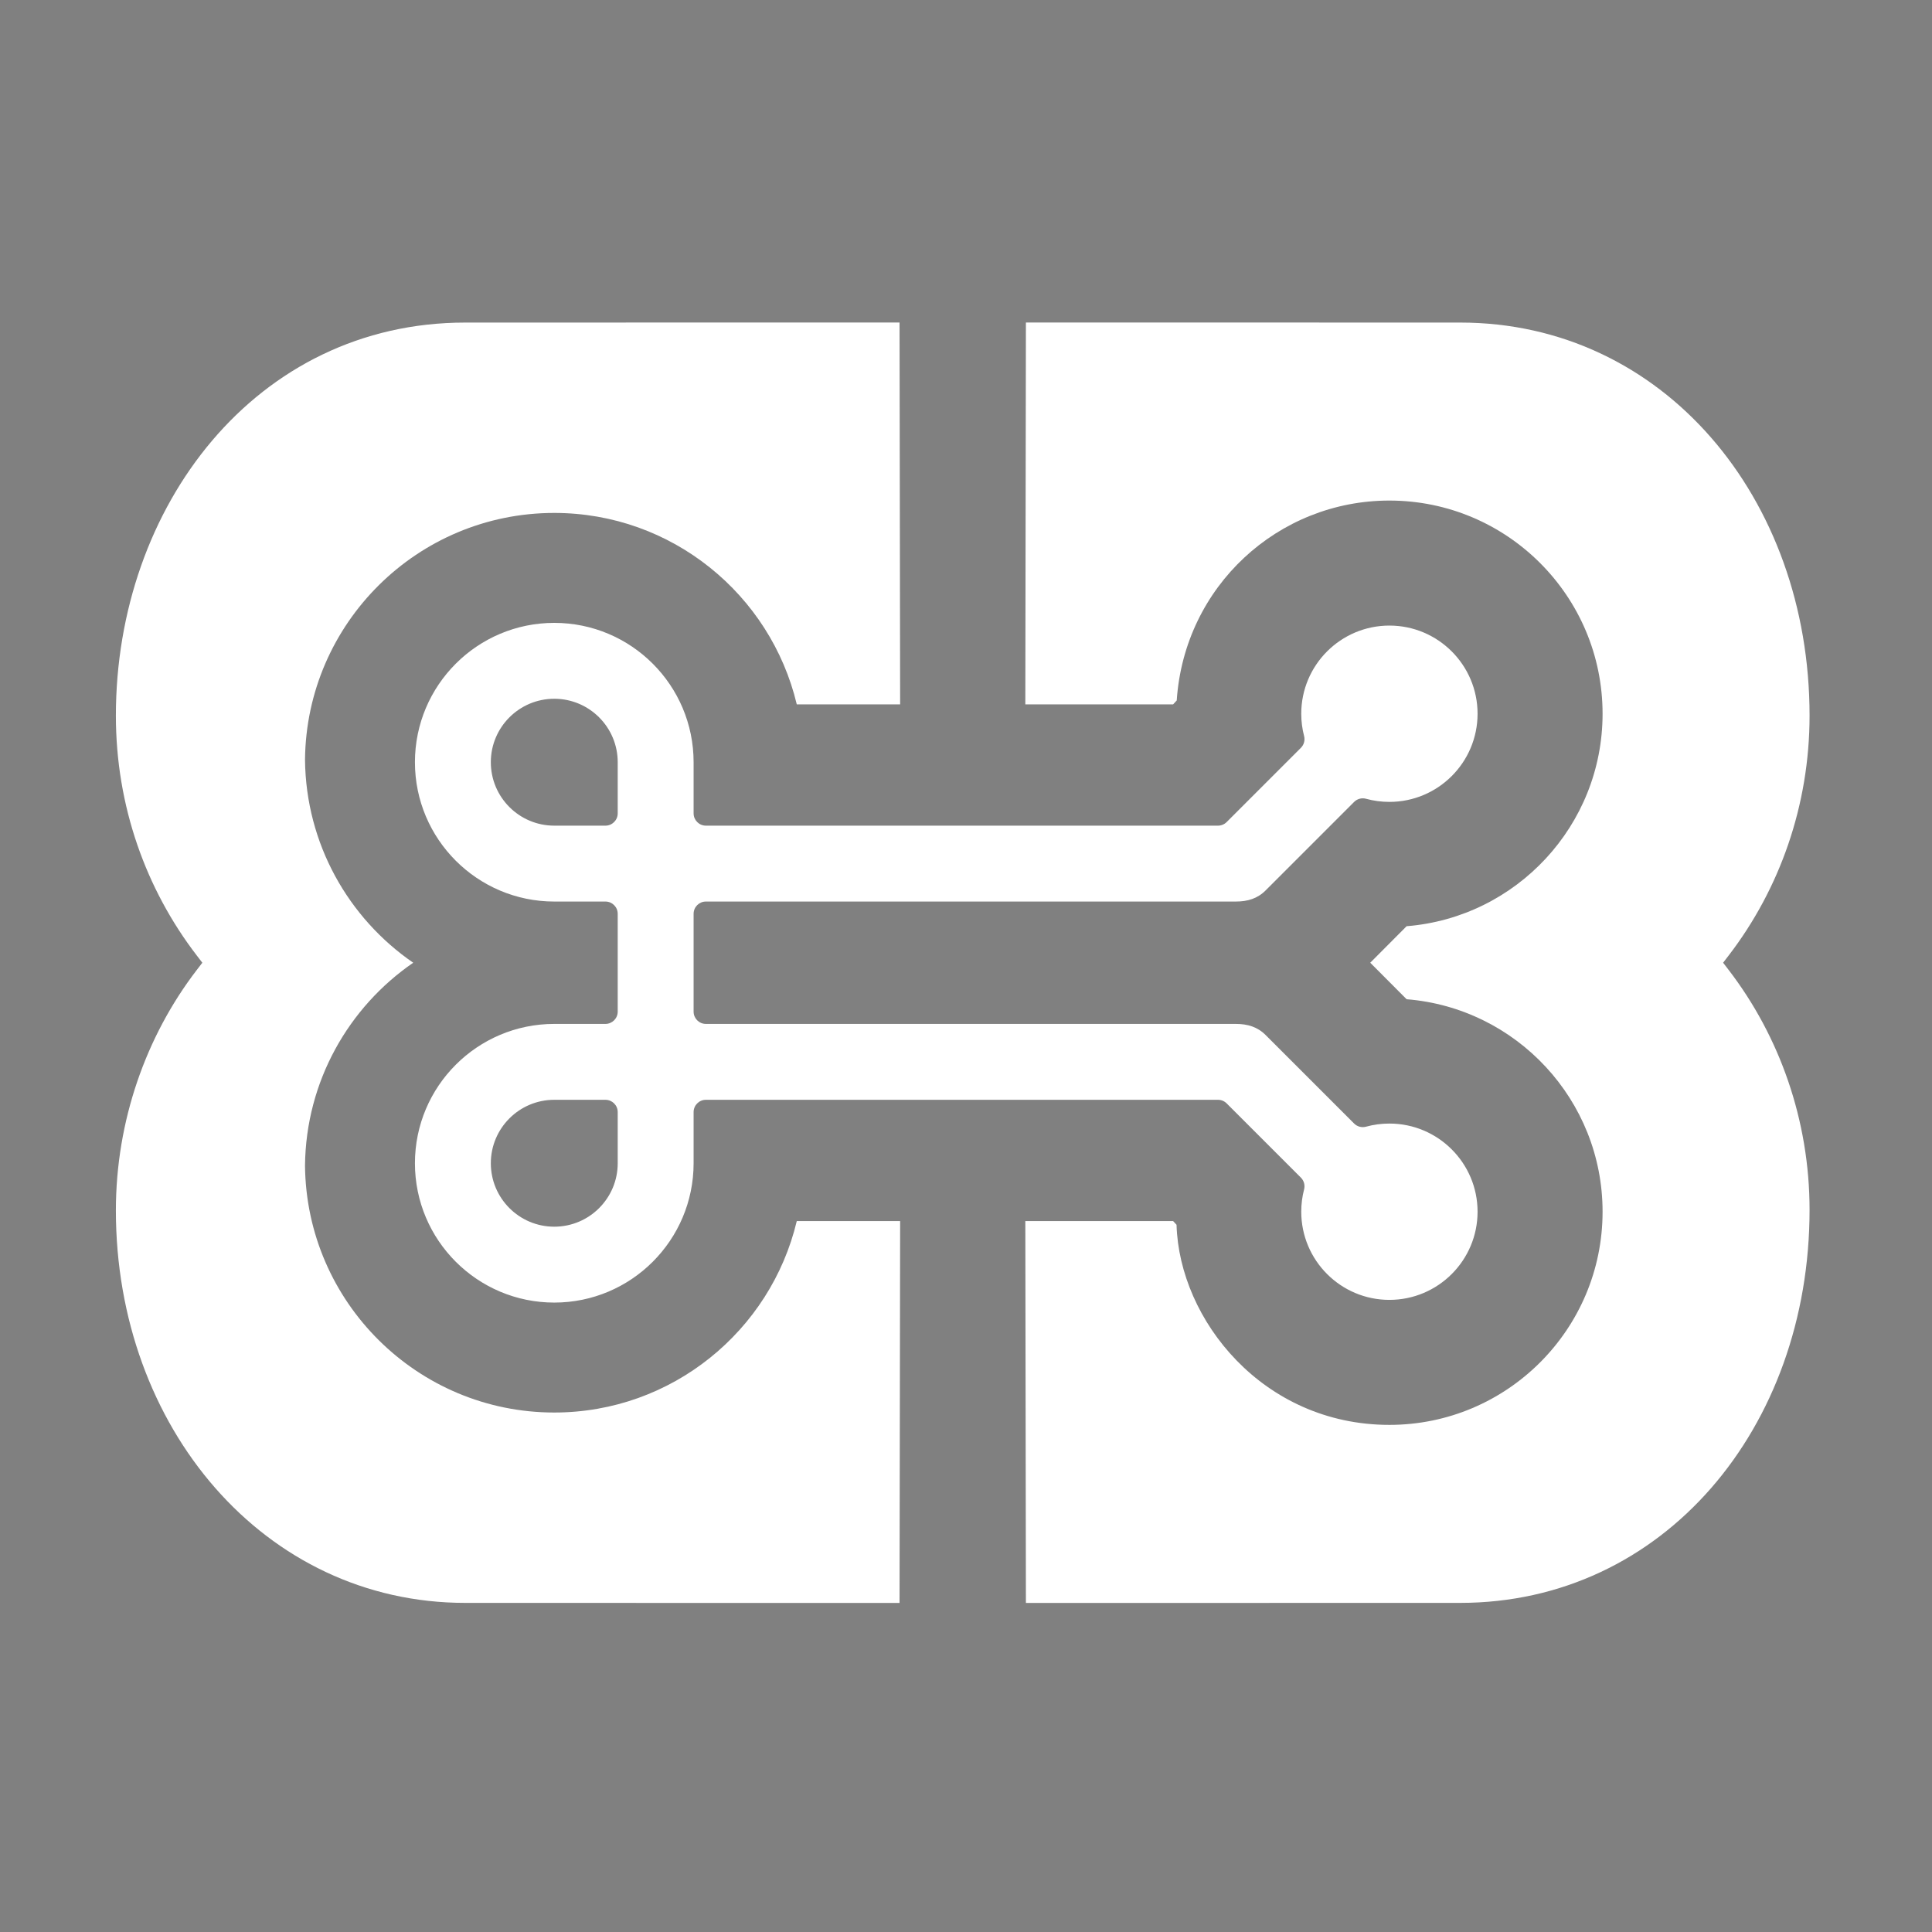 <?xml version="1.0" encoding="UTF-8" standalone="no"?><!DOCTYPE svg PUBLIC "-//W3C//DTD SVG 1.1//EN" "http://www.w3.org/Graphics/SVG/1.1/DTD/svg11.dtd"><svg width="100%" height="100%" viewBox="0 0 118 118" version="1.1" xmlns="http://www.w3.org/2000/svg" xmlns:xlink="http://www.w3.org/1999/xlink" xml:space="preserve" xmlns:serif="http://www.serif.com/" style="fill-rule:evenodd;clip-rule:evenodd;stroke-linejoin:round;stroke-miterlimit:2;"><rect x="0" y="0" width="118" height="118" fill="#808080" stroke="none"/><rect id="Artboard" x="-566.64" y="-1345.14" width="1766.94" height="1612.46" style="fill:none;"/><g id="kleines-B-im-großen-B" serif:id="kleines B im großen B"></g><g><rect x="0" y="0" width="117.6" height="117.6" style="fill:none;"/><path d="M161.1,-43.5l-0,204.6l-204.6,-0l0,-204.6l204.6,0Zm-8.022,8.022l-188.556,-0l-0,188.556l188.556,0l0,-188.556Z"/></g><g><path d="M43.113,67.172c-0.414,0 -0.75,0.336 -0.75,0.75l-0,3.125c-0,4.697 -3.813,8.51 -8.51,8.51c-4.697,-0 -8.51,-3.813 -8.51,-8.51c0,-4.697 3.813,-8.51 8.51,-8.51l3.125,0c0.414,0 0.75,-0.335 0.75,-0.75l0,-5.974c0,-0.415 -0.336,-0.75 -0.75,-0.75l-3.125,-0c-4.697,-0 -8.51,-3.813 -8.51,-8.51c0,-4.697 3.813,-8.51 8.51,-8.51c4.697,0 8.51,3.813 8.51,8.51l-0,3.125c-0,0.414 0.336,0.75 0.75,0.75l31.278,-0c0.199,-0 0.389,-0.079 0.53,-0.22l4.533,-4.533c0.188,-0.188 0.263,-0.462 0.196,-0.72c-0.114,-0.435 -0.174,-0.892 -0.174,-1.362c-0,-2.972 2.412,-5.385 5.384,-5.385c2.972,-0 5.385,2.413 5.385,5.385c0,2.972 -2.413,5.384 -5.385,5.384c-0.494,0 -0.972,-0.066 -1.427,-0.191c-0.259,-0.071 -0.538,0.002 -0.728,0.193l-5.405,5.405c-0.5,0.499 -1.095,0.679 -1.827,0.679l-32.36,-0c-0.414,-0 -0.75,0.335 -0.75,0.75l-0,5.974c-0,0.415 0.336,0.75 0.75,0.75l32.36,0c0.727,0 1.327,0.18 1.827,0.679l5.405,5.405c0.19,0.191 0.469,0.264 0.728,0.193c0.455,-0.125 0.933,-0.191 1.427,-0.191c2.972,-0 5.385,2.413 5.385,5.384c0,2.972 -2.413,5.385 -5.385,5.385c-2.972,0 -5.384,-2.413 -5.384,-5.385c-0,-0.47 0.06,-0.927 0.174,-1.362c0.067,-0.258 -0.008,-0.532 -0.196,-0.72l-4.533,-4.533c-0.141,-0.141 -0.331,-0.22 -0.53,-0.22l-31.278,0Zm-5.385,-20.619c0,-2.139 -1.736,-3.875 -3.875,-3.875c-2.139,-0 -3.875,1.736 -3.875,3.875c0,2.139 1.736,3.875 3.875,3.875l3.125,-0c0.414,-0 0.75,-0.336 0.75,-0.75l0,-3.125Zm0,24.494l0,-3.125c0,-0.414 -0.336,-0.75 -0.75,-0.75l-3.125,0c-2.139,0 -3.875,1.737 -3.875,3.875c0,2.139 1.736,3.875 3.875,3.875c2.139,0 3.875,-1.736 3.875,-3.875Z" style="fill:#fff;"/><path d="M54.977,74.58l-0.036,23.323c-3.514,-0 -18.532,-0.004 -26.524,-0.004c-12.285,0 -21.339,-10.74 -21.339,-23.966c-0,-5.466 1.837,-10.643 4.93,-14.677l0.35,-0.456l-0.35,-0.456c-3.093,-4.033 -4.93,-9.11 -4.93,-14.635c-0,-12.78 8.558,-24.008 21.339,-24.008c0.127,-0 22.153,-0.004 26.524,-0.004l0.036,23.323l-6.313,-0c-1.595,-6.701 -7.625,-11.692 -14.811,-11.692c-8.349,0 -15.138,6.736 -15.224,15.065l0,0.008c0.053,5.147 2.659,9.681 6.609,12.399c-3.95,2.718 -6.556,7.251 -6.609,12.391l0,0.008c0.086,8.337 6.875,15.073 15.224,15.073c7.186,-0 13.216,-4.991 14.811,-11.692l6.313,0Z" style="fill:#fff;"/><path d="M62.623,43.02l0.036,-23.323c4.371,0 26.397,0.004 26.524,0.004c12.391,-0 21.339,10.708 21.339,24.008c0,5.494 -1.837,10.602 -4.93,14.635l-0.35,0.456l0.35,0.456c3.093,4.033 4.93,9.165 4.93,14.635c0,13.337 -8.938,24.008 -21.339,24.008c-1.225,0 -22.263,0.004 -26.524,0.004l-0.036,-23.323l9.028,0l0.208,0.225c0.17,5.807 5.28,12.222 13.001,12.222c7.186,0 13.02,-5.834 13.02,-13.02c-0,-6.831 -5.274,-12.441 -11.969,-12.977c0,-0 -2.221,-2.23 -2.221,-2.23l2.221,-2.23c6.695,-0.536 11.969,-6.146 11.969,-12.977c-0,-7.186 -5.834,-13.02 -13.02,-13.02c-6.801,-0 -12.522,5.239 -12.989,12.209c-0,-0 -0.22,0.238 -0.22,0.238l-9.028,-0Z" style="fill:#fff;"/></g></svg>